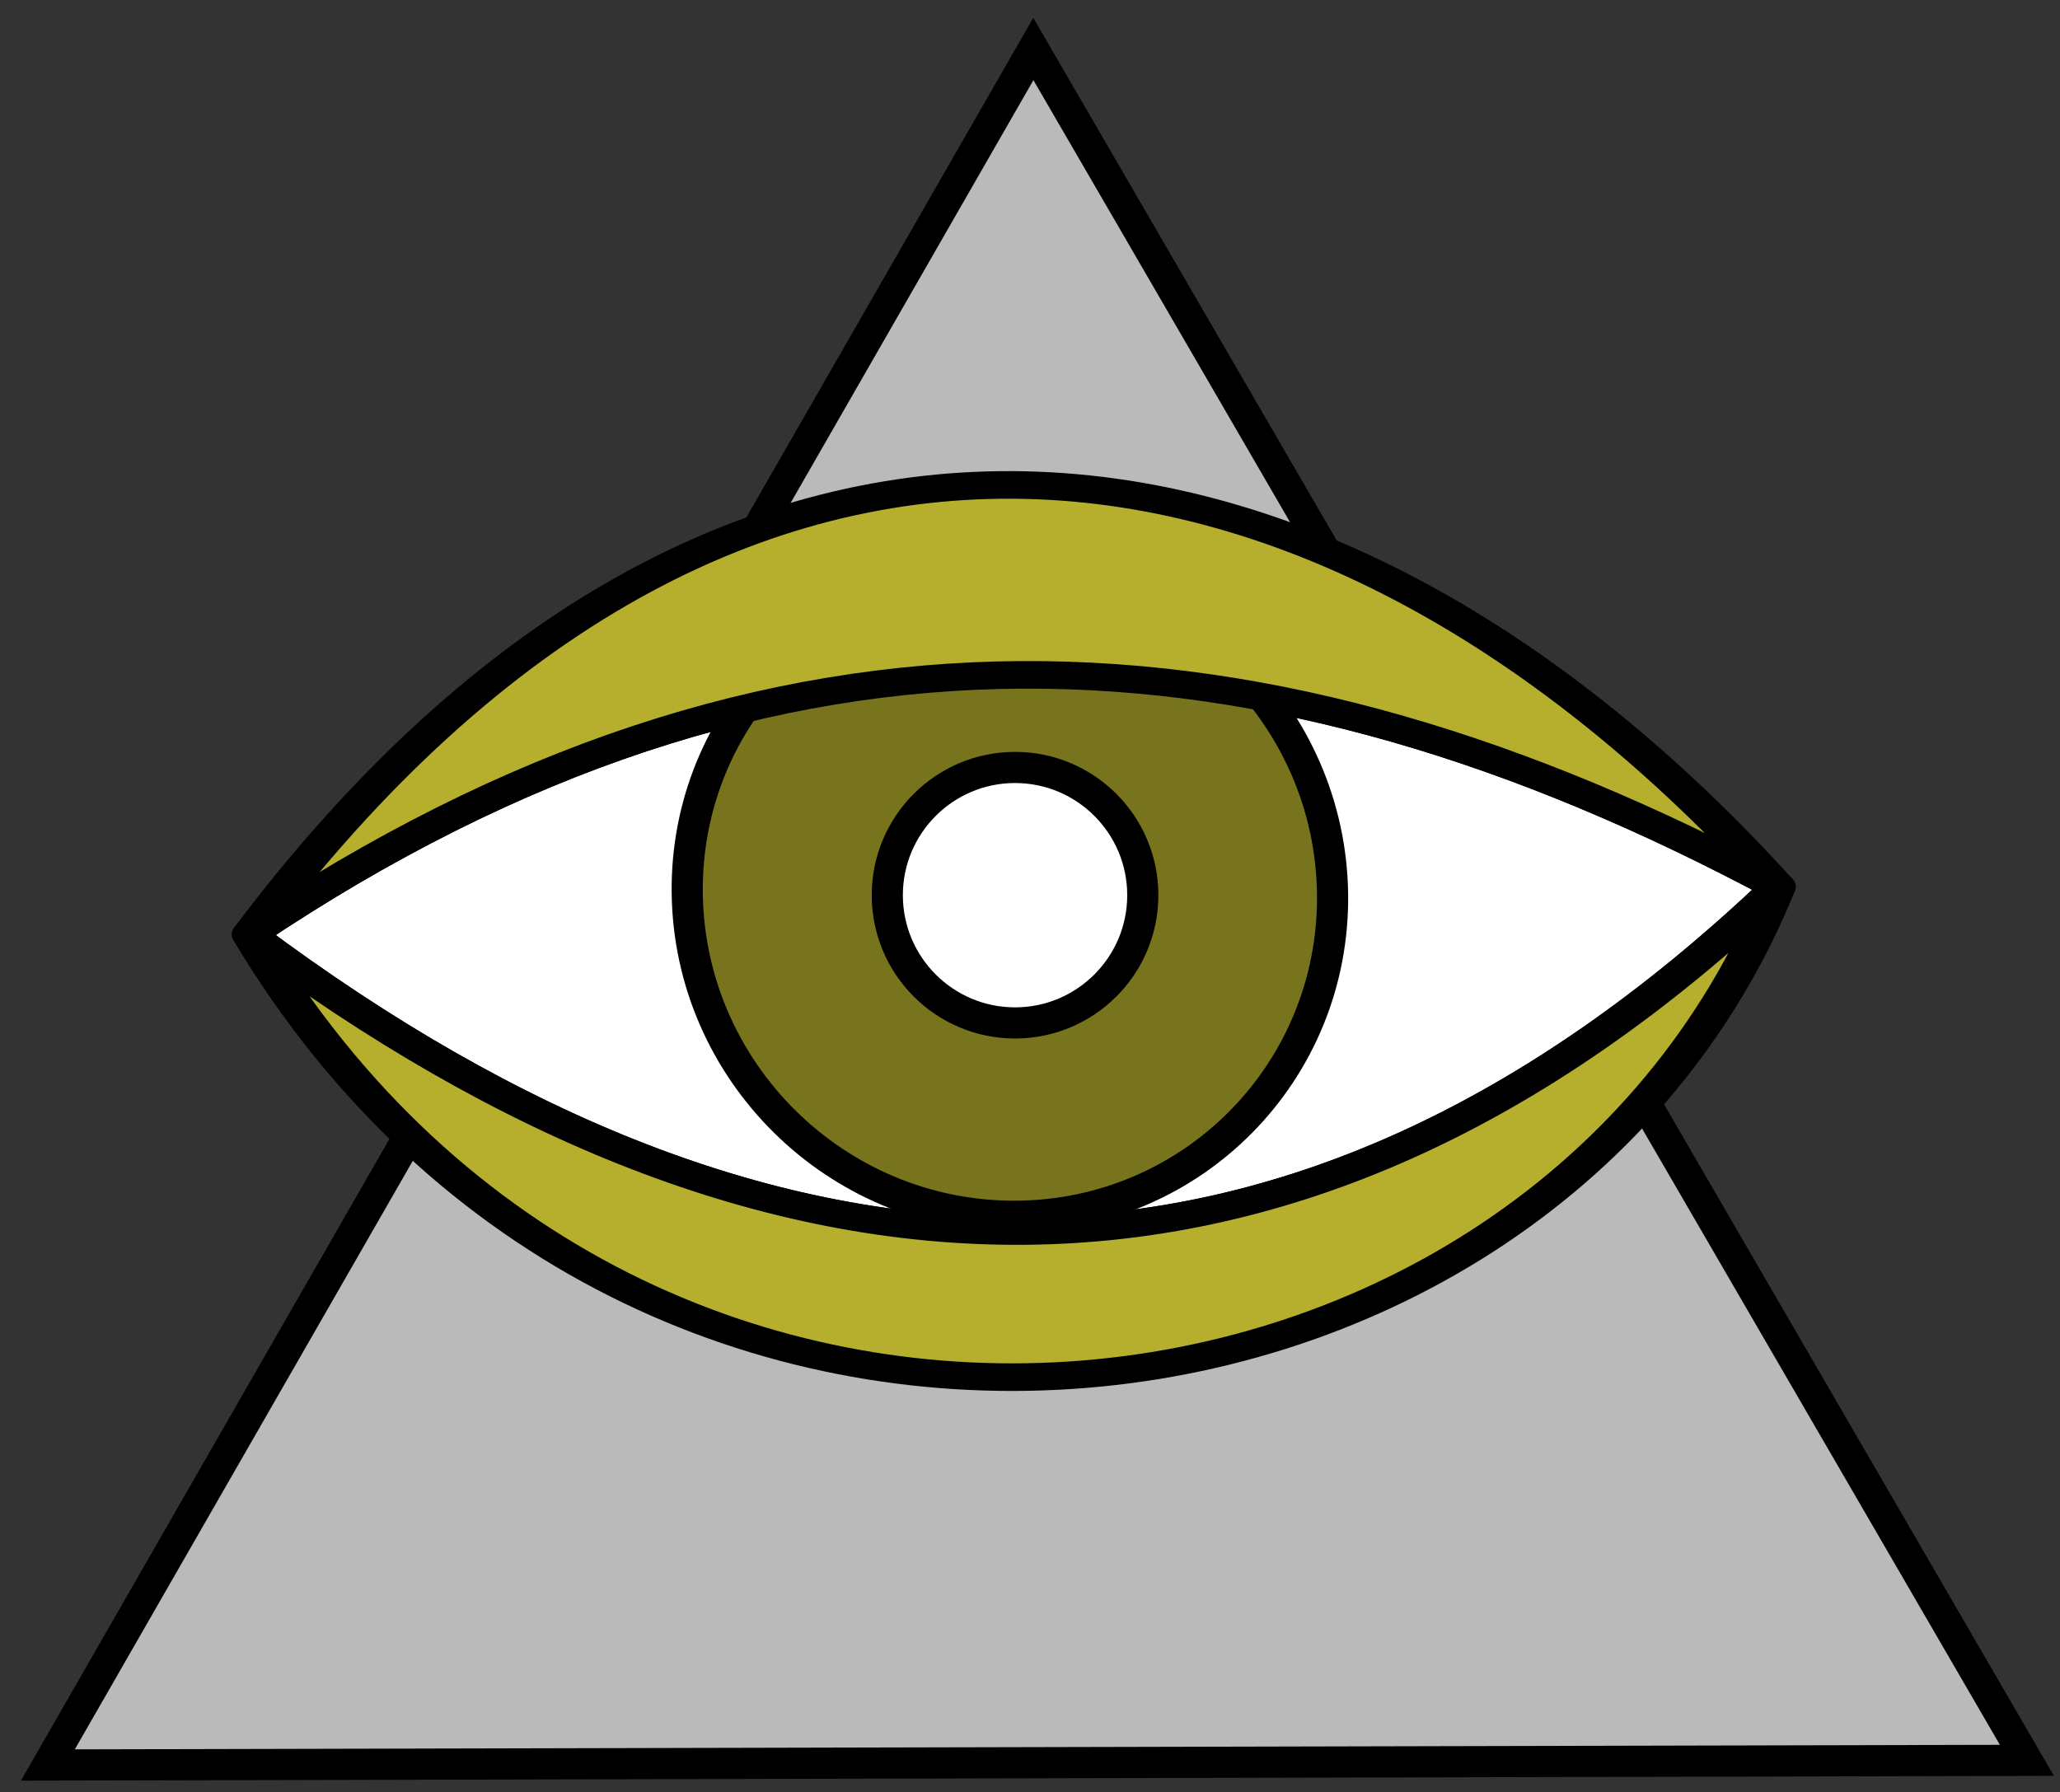 <?xml version="1.0" standalone="no"?>
<!DOCTYPE svg PUBLIC "-//W3C//DTD SVG 20010904//EN"
"http://www.w3.org/TR/2001/REC-SVG-20010904/DTD/svg10.dtd">
<!-- Created with Sodipodi ("http://www.sodipodi.com/") -->
<svg
   xmlns="http://www.w3.org/2000/svg"
   xmlns:xlink="http://www.w3.org/1999/xlink"
   width="744.094"
   height="647.363"
   id="svg31">
  <rect width="100%" height="100%" fill="#333333" stroke="none"/>
  <defs
     id="defs33" />
  <path
     d="M 375.521 242.027 L -118.491 243.189 L 127.509 -185.219 L 375.521 242.027 z M 312.165 207.063 L 312.165 207.063 z "
     transform="matrix(1.447,0,0,1.447,188.75,285.71)"
     style="font-size:12;fill:#bababa;fill-rule:evenodd;stroke:#000000;stroke-width:7.777;"
     id="path49" />
  <path
     d="M 448.465 398.439 C 393.741 464.823 335.552 460.671 277.46 405.231 C 336.667 354.531 391.29 359.457 448.465 398.439 z "
     transform="matrix(3.229,0,0,2.533,-805.83,-688.864)"
     style="font-size:12;fill:#ffffff;fill-rule:evenodd;stroke:#000000;stroke-width:3.934;stroke-linejoin:round;"
     id="path28" />
  <path
     d="M 418.999 414.49 C 418.999 430.223 406.23 442.992 390.497 442.992 C 374.763 442.992 361.994 430.223 361.994 414.49 C 361.994 398.757 374.763 385.988 390.497 385.988 C 406.23 385.988 418.999 398.757 418.999 414.49 z "
     transform="matrix(4.089,0,0.055,4.089,-1254.75,-1372.02)"
     style="font-size:12;fill:#77741d;fill-rule:evenodd;stroke:#000000;stroke-width:2.751;"
     id="path32" />
  <path
     d="M 418.999 414.49 C 418.999 430.223 406.23 442.992 390.497 442.992 C 374.763 442.992 361.994 430.223 361.994 414.49 C 361.994 398.757 374.763 385.988 390.497 385.988 C 406.23 385.988 418.999 398.757 418.999 414.49 z "
     transform="matrix(1.619,0,0,1.619,-265.569,-347.67)"
     style="font-size:12;fill:#ffffff;fill-rule:evenodd;stroke:#000000;stroke-width:6.949;"
     id="path33" />
  <path
     d="M 448.465 398.439 C 421.821 482.144 321.059 498.2 277.46 405.231 C 331.232 314.115 398.084 327.702 448.465 398.439 z M 448.465 398.439 C 393.741 464.823 335.552 460.671 277.46 405.231 C 336.667 354.531 391.29 359.457 448.465 398.439 z "
     transform="matrix(3.229,0,0,2.533,-805.83,-688.864)"
     style="font-size:12;fill:#b5af2d;fill-rule:evenodd;stroke:#000000;stroke-width:3.934;stroke-linejoin:round;"
     id="path31" />
</svg>
